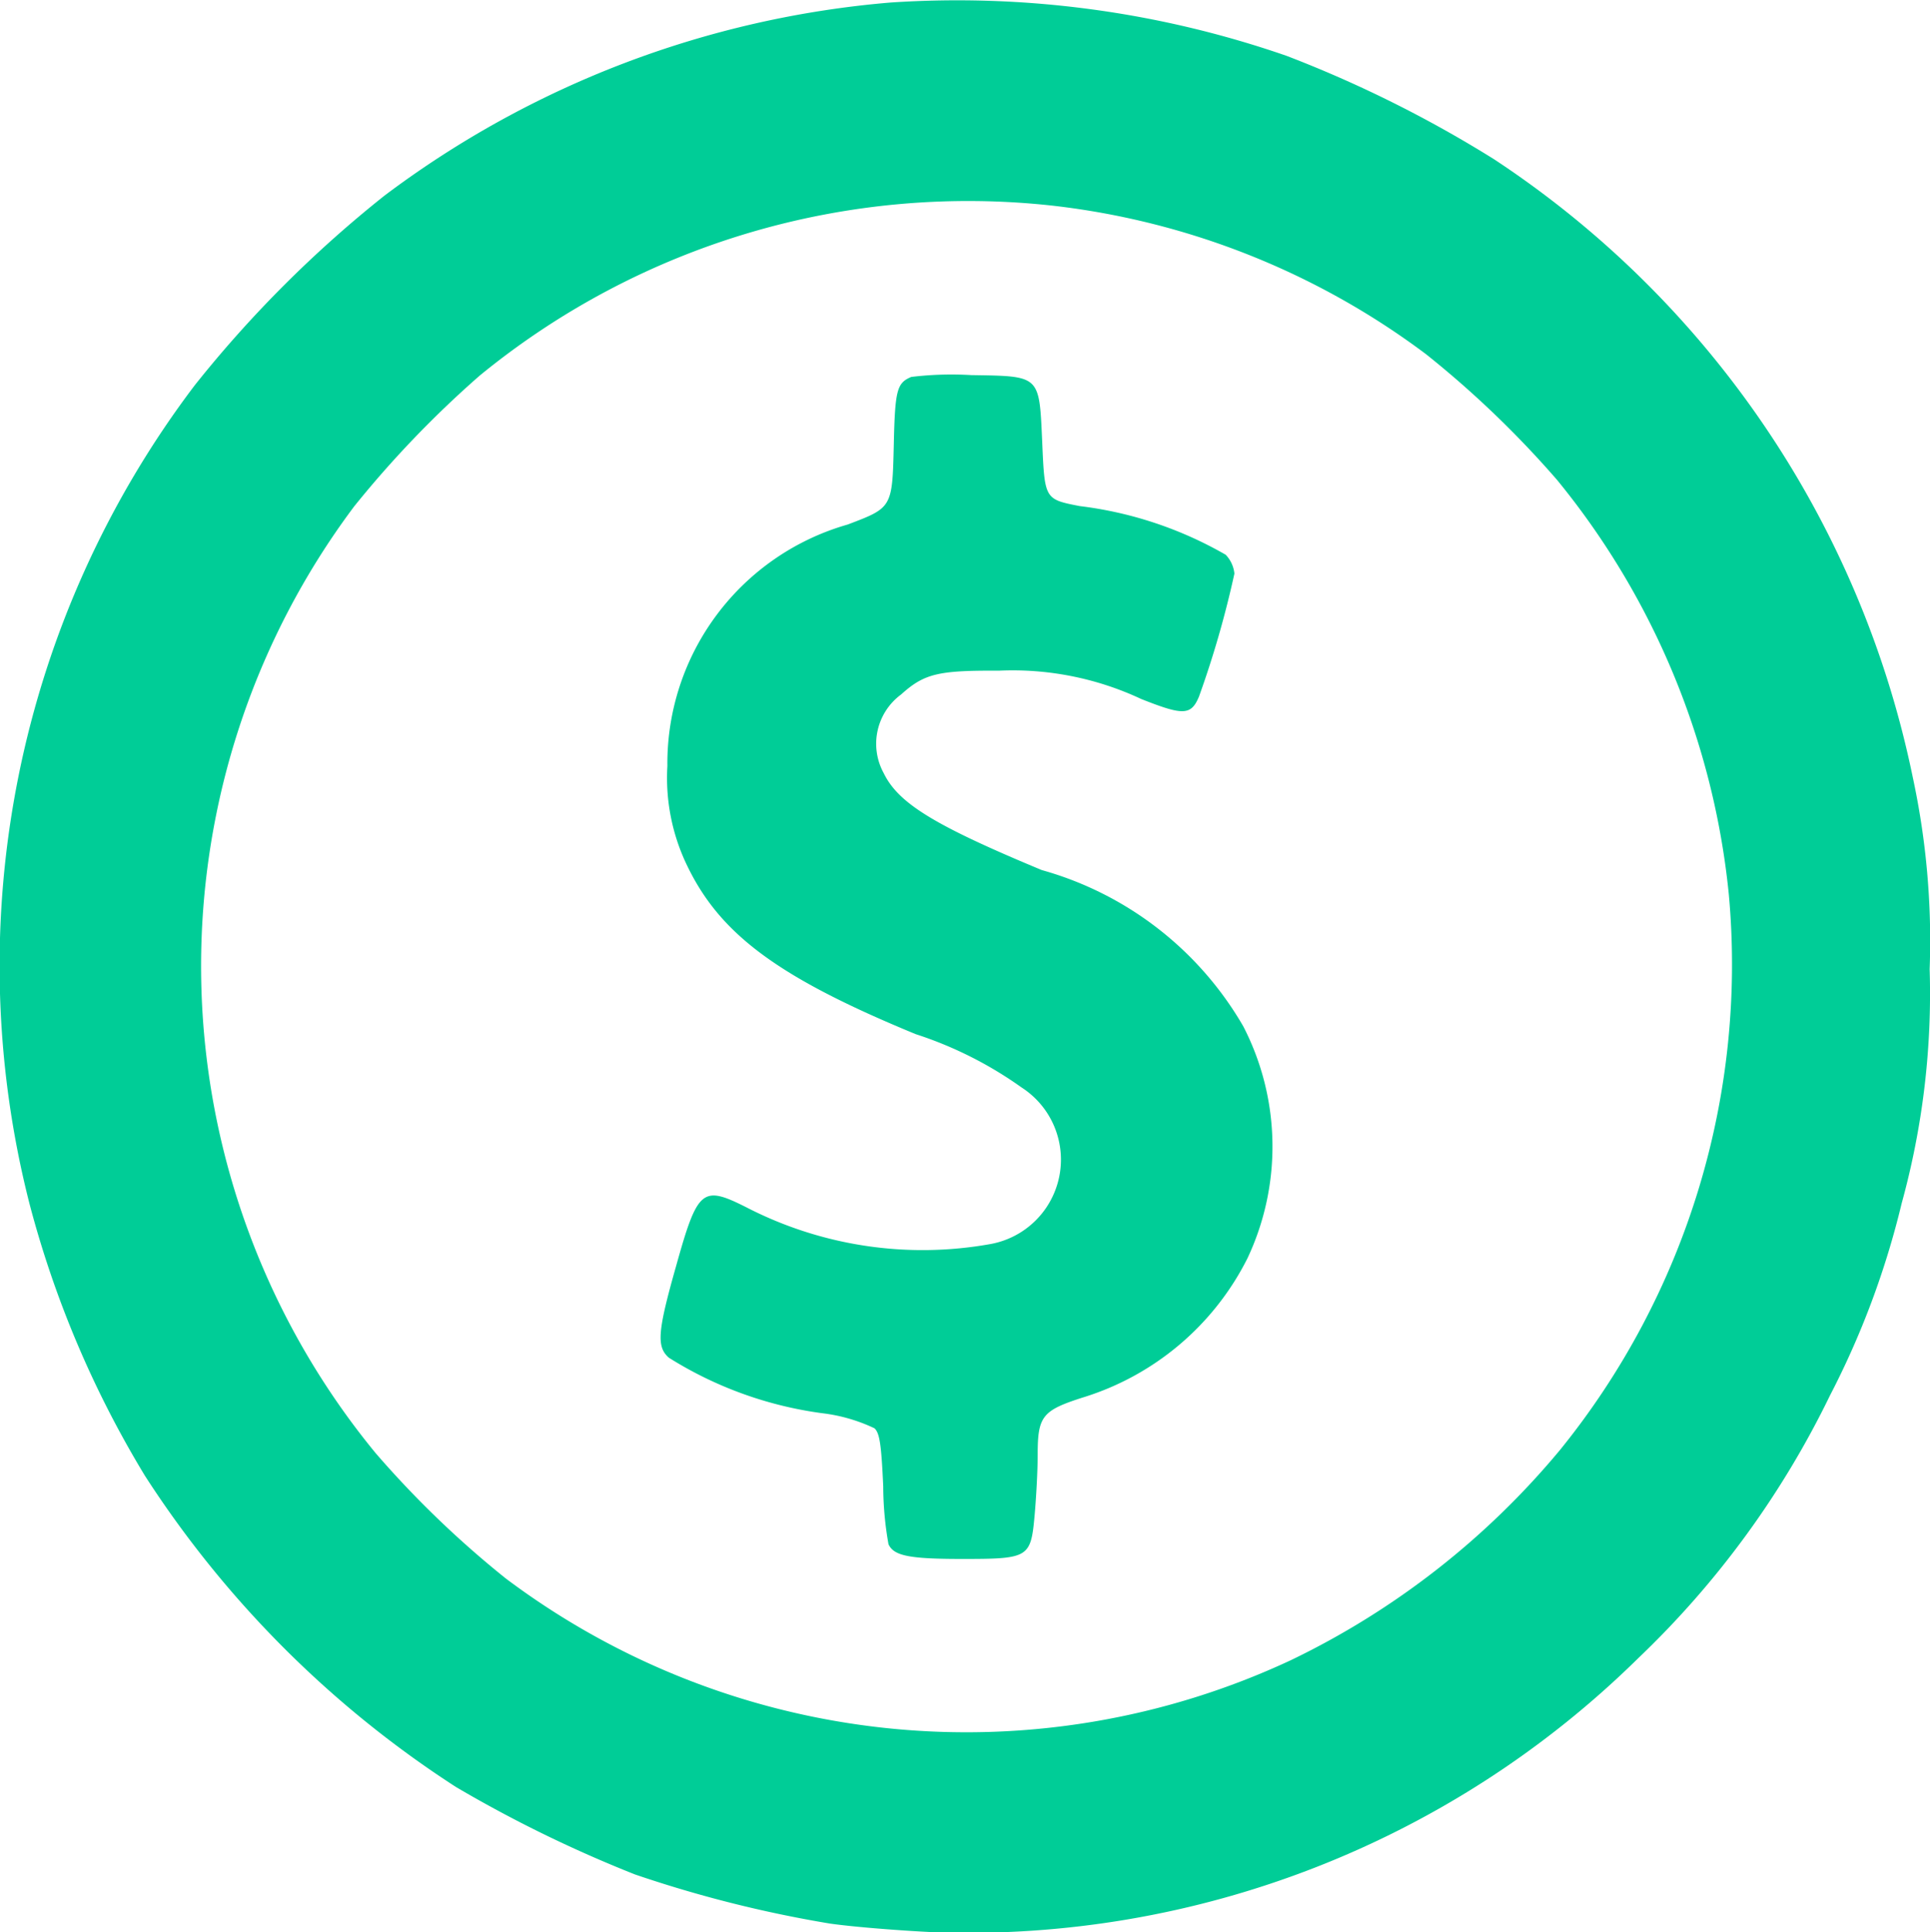 <svg xmlns="http://www.w3.org/2000/svg" width="22.094" height="22.116" viewBox="0 0 22.094 22.116">
  <g id="coin-_1_" transform="translate(-0.068 511.988)">
    <path id="Path_10491" data-name="Path 10491" d="M10.262-511.959a11.188,11.188,0,0,0-5.79,2.208A13.552,13.552,0,0,0,2.3-507.582a11,11,0,0,0-1.893,9.376,11.741,11.741,0,0,0,1.322,3.111,11.954,11.954,0,0,0,3.56,3.56,14.761,14.761,0,0,0,2.048,1,14.027,14.027,0,0,0,2.23.562c.272.039.817.082,1.21.1a10.936,10.936,0,0,0,8.045-3.137,10.459,10.459,0,0,0,2.195-3.007,9.686,9.686,0,0,0,.821-2.2,9.025,9.025,0,0,0,.32-2.679,8.881,8.881,0,0,0-.194-2.2,11.159,11.159,0,0,0-4.792-7.069,13.846,13.846,0,0,0-2.376-1.184A11.5,11.5,0,0,0,10.262-511.959Zm1.858,2.325a8.783,8.783,0,0,1,4.273,1.7,11.4,11.4,0,0,1,1.5,1.439,8.885,8.885,0,0,1,1.966,4.744,8.824,8.824,0,0,1-1.931,6.356,9.176,9.176,0,0,1-3.081,2.407,8.776,8.776,0,0,1-8.987-.933,11.309,11.309,0,0,1-1.491-1.435,8.774,8.774,0,0,1-.246-10.837,11.937,11.937,0,0,1,1.435-1.495A8.824,8.824,0,0,1,12.12-509.634Z" transform="translate(0 0)" fill="#00cd97"/>
    <path id="Path_10492" data-name="Path 10492" d="M177.988-412.7c-.164.069-.186.147-.2.769-.017.73-.017.726-.527.92a2.844,2.844,0,0,0-2.065,2.765,2.305,2.305,0,0,0,.229,1.145c.38.786,1.05,1.279,2.614,1.923a4.441,4.441,0,0,1,1.21.609.982.982,0,0,1-.354,1.793,4.4,4.4,0,0,1-2.8-.423c-.5-.251-.553-.207-.8.678-.212.748-.225.92-.082,1.046a4.395,4.395,0,0,0,1.754.635,1.915,1.915,0,0,1,.6.173c.06.056.078.19.1.665a3.817,3.817,0,0,0,.06.661c.06.134.238.169.843.169.765,0,.786-.013.83-.5.017-.19.035-.5.035-.7,0-.436.056-.5.518-.648a3.142,3.142,0,0,0,1.884-1.594,3,3,0,0,0-.048-2.653,3.865,3.865,0,0,0-2.307-1.789c-1.236-.514-1.642-.765-1.81-1.11a.7.7,0,0,1,.2-.9c.264-.238.423-.276,1.115-.272a3.469,3.469,0,0,1,1.633.324c.48.19.57.19.661-.026a11.277,11.277,0,0,0,.406-1.409.362.362,0,0,0-.1-.216,4.412,4.412,0,0,0-1.672-.557c-.4-.078-.4-.078-.428-.73-.035-.773-.017-.756-.812-.769A3.83,3.83,0,0,0,177.988-412.7Z" transform="translate(-167.488 -94.974)" fill="#00cd97"/>
  </g>
</svg>
